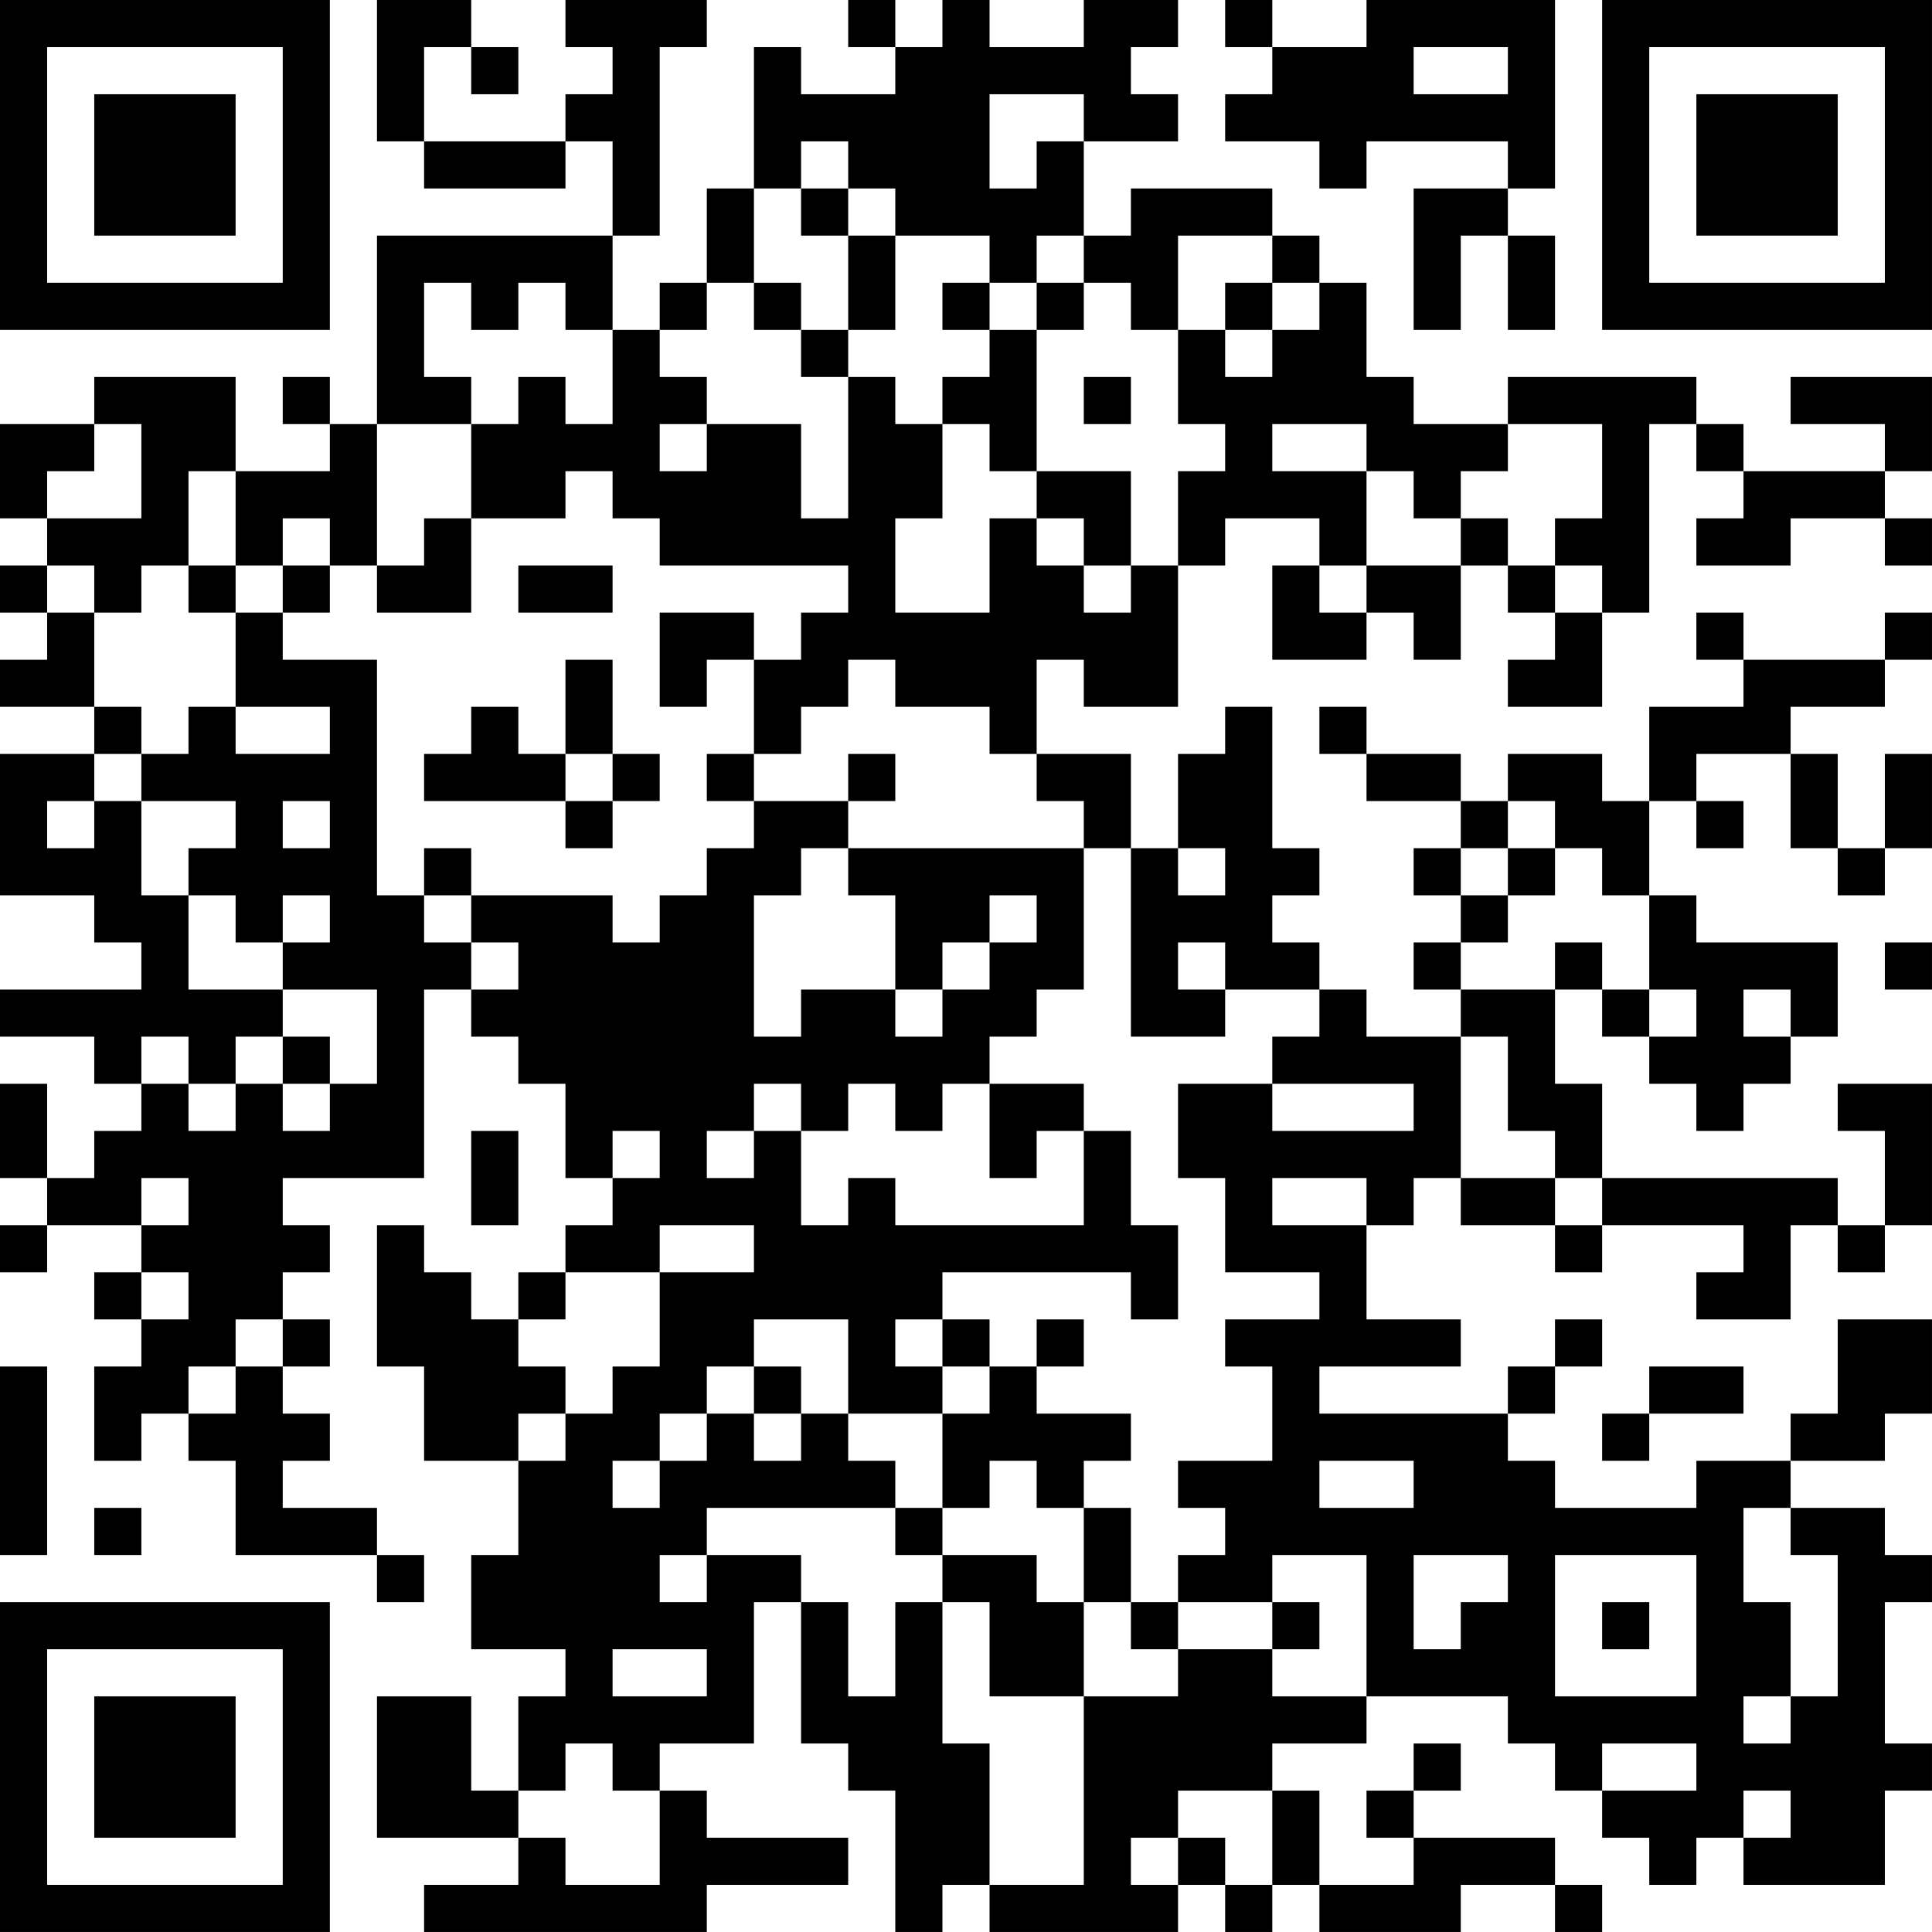 <?xml version="1.0" encoding="UTF-8"?>
<svg xmlns="http://www.w3.org/2000/svg" version="1.1" width="200" height="200" viewBox="0 0 200 200"><rect x="0" y="0" width="200" height="200" fill="#ffffff"/><g transform="scale(4.878)"><g transform="translate(0,0)"><path fill-rule="evenodd" d="M8 0L8 3L9 3L9 4L12 4L12 3L13 3L13 5L8 5L8 9L7 9L7 8L6 8L6 9L7 9L7 10L5 10L5 8L2 8L2 9L0 9L0 11L1 11L1 12L0 12L0 13L1 13L1 14L0 14L0 15L2 15L2 16L0 16L0 19L2 19L2 20L3 20L3 21L0 21L0 22L2 22L2 23L3 23L3 24L2 24L2 25L1 25L1 23L0 23L0 25L1 25L1 26L0 26L0 27L1 27L1 26L3 26L3 27L2 27L2 28L3 28L3 29L2 29L2 31L3 31L3 30L4 30L4 31L5 31L5 33L8 33L8 34L9 34L9 33L8 33L8 32L6 32L6 31L7 31L7 30L6 30L6 29L7 29L7 28L6 28L6 27L7 27L7 26L6 26L6 25L9 25L9 21L10 21L10 22L11 22L11 23L12 23L12 25L13 25L13 26L12 26L12 27L11 27L11 28L10 28L10 27L9 27L9 26L8 26L8 29L9 29L9 31L11 31L11 33L10 33L10 35L12 35L12 36L11 36L11 38L10 38L10 36L8 36L8 39L11 39L11 40L9 40L9 41L15 41L15 40L18 40L18 39L15 39L15 38L14 38L14 37L16 37L16 34L17 34L17 37L18 37L18 38L19 38L19 41L20 41L20 40L21 40L21 41L25 41L25 40L26 40L26 41L27 41L27 40L28 40L28 41L31 41L31 40L33 40L33 41L34 41L34 40L33 40L33 39L30 39L30 38L31 38L31 37L30 37L30 38L29 38L29 39L30 39L30 40L28 40L28 38L27 38L27 37L29 37L29 36L32 36L32 37L33 37L33 38L34 38L34 39L35 39L35 40L36 40L36 39L37 39L37 40L40 40L40 38L41 38L41 37L40 37L40 34L41 34L41 33L40 33L40 32L38 32L38 31L40 31L40 30L41 30L41 28L39 28L39 30L38 30L38 31L36 31L36 32L33 32L33 31L32 31L32 30L33 30L33 29L34 29L34 28L33 28L33 29L32 29L32 30L28 30L28 29L31 29L31 28L29 28L29 26L30 26L30 25L31 25L31 26L33 26L33 27L34 27L34 26L37 26L37 27L36 27L36 28L38 28L38 26L39 26L39 27L40 27L40 26L41 26L41 23L39 23L39 24L40 24L40 26L39 26L39 25L34 25L34 23L33 23L33 21L34 21L34 22L35 22L35 23L36 23L36 24L37 24L37 23L38 23L38 22L39 22L39 20L36 20L36 19L35 19L35 17L36 17L36 18L37 18L37 17L36 17L36 16L38 16L38 18L39 18L39 19L40 19L40 18L41 18L41 16L40 16L40 18L39 18L39 16L38 16L38 15L40 15L40 14L41 14L41 13L40 13L40 14L37 14L37 13L36 13L36 14L37 14L37 15L35 15L35 17L34 17L34 16L32 16L32 17L31 17L31 16L29 16L29 15L28 15L28 16L29 16L29 17L31 17L31 18L30 18L30 19L31 19L31 20L30 20L30 21L31 21L31 22L29 22L29 21L28 21L28 20L27 20L27 19L28 19L28 18L27 18L27 15L26 15L26 16L25 16L25 18L24 18L24 16L22 16L22 14L23 14L23 15L25 15L25 12L26 12L26 11L28 11L28 12L27 12L27 14L29 14L29 13L30 13L30 14L31 14L31 12L32 12L32 13L33 13L33 14L32 14L32 15L34 15L34 13L35 13L35 9L36 9L36 10L37 10L37 11L36 11L36 12L38 12L38 11L40 11L40 12L41 12L41 11L40 11L40 10L41 10L41 8L38 8L38 9L40 9L40 10L37 10L37 9L36 9L36 8L32 8L32 9L30 9L30 8L29 8L29 6L28 6L28 5L27 5L27 4L24 4L24 5L23 5L23 3L25 3L25 2L24 2L24 1L25 1L25 0L23 0L23 1L21 1L21 0L20 0L20 1L19 1L19 0L18 0L18 1L19 1L19 2L17 2L17 1L16 1L16 4L15 4L15 6L14 6L14 7L13 7L13 5L14 5L14 1L15 1L15 0L12 0L12 1L13 1L13 2L12 2L12 3L9 3L9 1L10 1L10 2L11 2L11 1L10 1L10 0ZM26 0L26 1L27 1L27 2L26 2L26 3L28 3L28 4L29 4L29 3L32 3L32 4L30 4L30 7L31 7L31 5L32 5L32 7L33 7L33 5L32 5L32 4L33 4L33 0L29 0L29 1L27 1L27 0ZM30 1L30 2L32 2L32 1ZM21 2L21 4L22 4L22 3L23 3L23 2ZM17 3L17 4L16 4L16 6L15 6L15 7L14 7L14 8L15 8L15 9L14 9L14 10L15 10L15 9L17 9L17 11L18 11L18 8L19 8L19 9L20 9L20 11L19 11L19 13L21 13L21 11L22 11L22 12L23 12L23 13L24 13L24 12L25 12L25 10L26 10L26 9L25 9L25 7L26 7L26 8L27 8L27 7L28 7L28 6L27 6L27 5L25 5L25 7L24 7L24 6L23 6L23 5L22 5L22 6L21 6L21 5L19 5L19 4L18 4L18 3ZM17 4L17 5L18 5L18 7L17 7L17 6L16 6L16 7L17 7L17 8L18 8L18 7L19 7L19 5L18 5L18 4ZM9 6L9 8L10 8L10 9L8 9L8 12L7 12L7 11L6 11L6 12L5 12L5 10L4 10L4 12L3 12L3 13L2 13L2 12L1 12L1 13L2 13L2 15L3 15L3 16L2 16L2 17L1 17L1 18L2 18L2 17L3 17L3 19L4 19L4 21L6 21L6 22L5 22L5 23L4 23L4 22L3 22L3 23L4 23L4 24L5 24L5 23L6 23L6 24L7 24L7 23L8 23L8 21L6 21L6 20L7 20L7 19L6 19L6 20L5 20L5 19L4 19L4 18L5 18L5 17L3 17L3 16L4 16L4 15L5 15L5 16L7 16L7 15L5 15L5 13L6 13L6 14L8 14L8 19L9 19L9 20L10 20L10 21L11 21L11 20L10 20L10 19L13 19L13 20L14 20L14 19L15 19L15 18L16 18L16 17L18 17L18 18L17 18L17 19L16 19L16 22L17 22L17 21L19 21L19 22L20 22L20 21L21 21L21 20L22 20L22 19L21 19L21 20L20 20L20 21L19 21L19 19L18 19L18 18L23 18L23 21L22 21L22 22L21 22L21 23L20 23L20 24L19 24L19 23L18 23L18 24L17 24L17 23L16 23L16 24L15 24L15 25L16 25L16 24L17 24L17 26L18 26L18 25L19 25L19 26L23 26L23 24L24 24L24 26L25 26L25 28L24 28L24 27L20 27L20 28L19 28L19 29L20 29L20 30L18 30L18 28L16 28L16 29L15 29L15 30L14 30L14 31L13 31L13 32L14 32L14 31L15 31L15 30L16 30L16 31L17 31L17 30L18 30L18 31L19 31L19 32L15 32L15 33L14 33L14 34L15 34L15 33L17 33L17 34L18 34L18 36L19 36L19 34L20 34L20 37L21 37L21 40L23 40L23 36L25 36L25 35L27 35L27 36L29 36L29 33L27 33L27 34L25 34L25 33L26 33L26 32L25 32L25 31L27 31L27 29L26 29L26 28L28 28L28 27L26 27L26 25L25 25L25 23L27 23L27 24L30 24L30 23L27 23L27 22L28 22L28 21L26 21L26 20L25 20L25 21L26 21L26 22L24 22L24 18L23 18L23 17L22 17L22 16L21 16L21 15L19 15L19 14L18 14L18 15L17 15L17 16L16 16L16 14L17 14L17 13L18 13L18 12L14 12L14 11L13 11L13 10L12 10L12 11L10 11L10 9L11 9L11 8L12 8L12 9L13 9L13 7L12 7L12 6L11 6L11 7L10 7L10 6ZM20 6L20 7L21 7L21 8L20 8L20 9L21 9L21 10L22 10L22 11L23 11L23 12L24 12L24 10L22 10L22 7L23 7L23 6L22 6L22 7L21 7L21 6ZM26 6L26 7L27 7L27 6ZM23 8L23 9L24 9L24 8ZM2 9L2 10L1 10L1 11L3 11L3 9ZM27 9L27 10L29 10L29 12L28 12L28 13L29 13L29 12L31 12L31 11L32 11L32 12L33 12L33 13L34 13L34 12L33 12L33 11L34 11L34 9L32 9L32 10L31 10L31 11L30 11L30 10L29 10L29 9ZM9 11L9 12L8 12L8 13L10 13L10 11ZM4 12L4 13L5 13L5 12ZM6 12L6 13L7 13L7 12ZM11 12L11 13L13 13L13 12ZM14 13L14 15L15 15L15 14L16 14L16 13ZM12 14L12 16L11 16L11 15L10 15L10 16L9 16L9 17L12 17L12 18L13 18L13 17L14 17L14 16L13 16L13 14ZM12 16L12 17L13 17L13 16ZM15 16L15 17L16 17L16 16ZM18 16L18 17L19 17L19 16ZM6 17L6 18L7 18L7 17ZM32 17L32 18L31 18L31 19L32 19L32 20L31 20L31 21L33 21L33 20L34 20L34 21L35 21L35 22L36 22L36 21L35 21L35 19L34 19L34 18L33 18L33 17ZM9 18L9 19L10 19L10 18ZM25 18L25 19L26 19L26 18ZM32 18L32 19L33 19L33 18ZM40 20L40 21L41 21L41 20ZM37 21L37 22L38 22L38 21ZM6 22L6 23L7 23L7 22ZM31 22L31 25L33 25L33 26L34 26L34 25L33 25L33 24L32 24L32 22ZM21 23L21 25L22 25L22 24L23 24L23 23ZM10 24L10 26L11 26L11 24ZM13 24L13 25L14 25L14 24ZM3 25L3 26L4 26L4 25ZM27 25L27 26L29 26L29 25ZM14 26L14 27L12 27L12 28L11 28L11 29L12 29L12 30L11 30L11 31L12 31L12 30L13 30L13 29L14 29L14 27L16 27L16 26ZM3 27L3 28L4 28L4 27ZM5 28L5 29L4 29L4 30L5 30L5 29L6 29L6 28ZM20 28L20 29L21 29L21 30L20 30L20 32L19 32L19 33L20 33L20 34L21 34L21 36L23 36L23 34L24 34L24 35L25 35L25 34L24 34L24 32L23 32L23 31L24 31L24 30L22 30L22 29L23 29L23 28L22 28L22 29L21 29L21 28ZM0 29L0 33L1 33L1 29ZM16 29L16 30L17 30L17 29ZM35 29L35 30L34 30L34 31L35 31L35 30L37 30L37 29ZM21 31L21 32L20 32L20 33L22 33L22 34L23 34L23 32L22 32L22 31ZM28 31L28 32L30 32L30 31ZM2 32L2 33L3 33L3 32ZM37 32L37 34L38 34L38 36L37 36L37 37L38 37L38 36L39 36L39 33L38 33L38 32ZM30 33L30 35L31 35L31 34L32 34L32 33ZM33 33L33 36L36 36L36 33ZM27 34L27 35L28 35L28 34ZM34 34L34 35L35 35L35 34ZM13 35L13 36L15 36L15 35ZM12 37L12 38L11 38L11 39L12 39L12 40L14 40L14 38L13 38L13 37ZM34 37L34 38L36 38L36 37ZM25 38L25 39L24 39L24 40L25 40L25 39L26 39L26 40L27 40L27 38ZM37 38L37 39L38 39L38 38ZM0 0L0 7L7 7L7 0ZM1 1L1 6L6 6L6 1ZM2 2L2 5L5 5L5 2ZM34 0L34 7L41 7L41 0ZM35 1L35 6L40 6L40 1ZM36 2L36 5L39 5L39 2ZM0 34L0 41L7 41L7 34ZM1 35L1 40L6 40L6 35ZM2 36L2 39L5 39L5 36Z" fill="#000000"/></g></g></svg>
